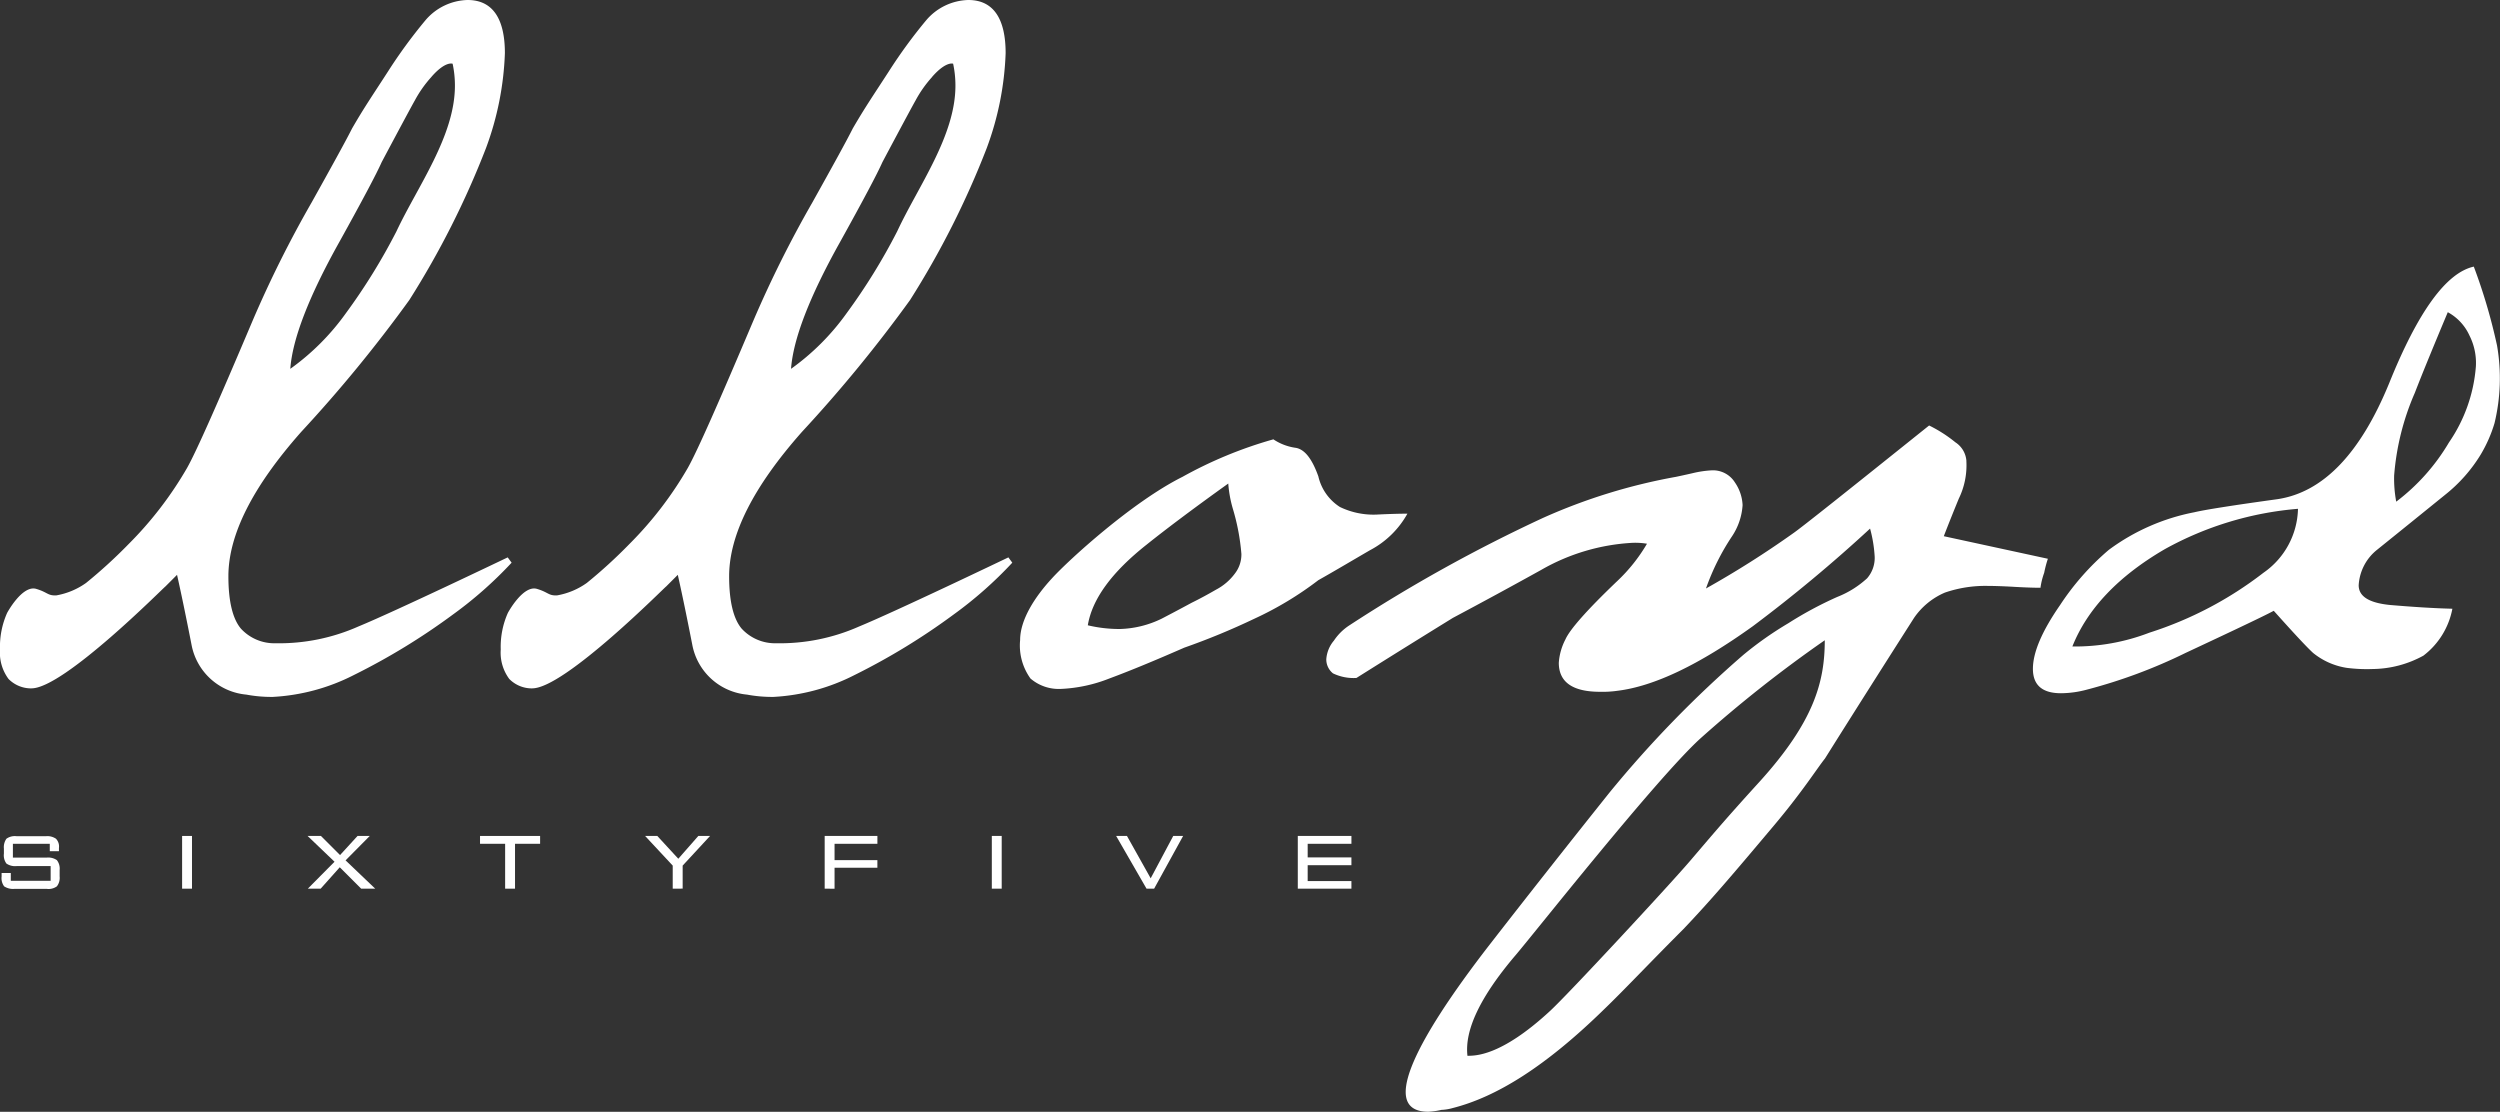 <svg xmlns="http://www.w3.org/2000/svg" viewBox="2661 -1971 202.38 90">
  <rect x="2661" y="-1971" width="202.38" height="90" fill="#333333" stroke="none"/>
  <defs>
    <style>
      .cls-1 {
        fill: #fff;
      }
    </style>
  </defs>
  <g id="Group_723" data-name="Group 723" transform="translate(2421 -2013)">
    <path id="Path_9" data-name="Path 9" class="cls-1" d="M4.614,363.915h-3v1.118h2.74a1.244,1.244,0,0,1,.82.205,1.113,1.113,0,0,1,.224.8v.522a1.113,1.113,0,0,1-.224.8,1.145,1.145,0,0,1-.82.205H1.744a1.306,1.306,0,0,1-.839-.205,1.12,1.12,0,0,1-.205-.8v-.28h.745v.634H4.67v-1.193H1.911a1.244,1.244,0,0,1-.82-.205,1.12,1.12,0,0,1-.205-.8v-.41a1.185,1.185,0,0,1,.205-.8,1.175,1.175,0,0,1,.82-.205H4.3a1.22,1.22,0,0,1,.8.205.9.9,0,0,1,.242.746v.261H4.6v-.6Z" transform="translate(239.43 -253.609)"/>
    <path id="Path_10" data-name="Path 10" class="cls-1" d="M79.9,367.468h-.8V363.2h.8Z" transform="translate(175.642 -253.528)"/>
    <path id="Path_11" data-name="Path 11" class="cls-1" d="M133.619,367.468l2.162-2.181L133.6,363.2h1.081l1.547,1.547,1.416-1.547h.988l-1.957,1.976,2.4,2.292h-1.137l-1.733-1.733-1.547,1.733Z" transform="translate(131.3 -253.528)"/>
    <path id="Path_12" data-name="Path 12" class="cls-1" d="M211.333,363.834v3.634h-.8v-3.634H208.5V363.2h4.864v.634Z" transform="translate(70.359 -253.528)"/>
    <path id="Path_13" data-name="Path 13" class="cls-1" d="M282.436,367.468V365.6l-2.236-2.4h.988l1.7,1.845,1.621-1.845h.95l-2.218,2.4v1.864Z" transform="translate(12.022 -253.528)"/>
    <path id="Path_14" data-name="Path 14" class="cls-1" d="M358.2,367.468V363.2h4.268v.634H359v1.323h3.467v.615H359v1.7Z" transform="translate(-51.441 -253.528)"/>
    <path id="Path_15" data-name="Path 15" class="cls-1" d="M431.6,367.468h-.8V363.2h.8Z" transform="translate(-110.51 -253.528)"/>
    <path id="Path_16" data-name="Path 16" class="cls-1" d="M487.26,367.468,484.8,363.2h.876l1.92,3.429,1.826-3.429h.8l-2.348,4.268Z" transform="translate(-154.446 -253.528)"/>
    <path id="Path_17" data-name="Path 17" class="cls-1" d="M563.7,367.468V363.2h4.342v.634H564.5v1.1h3.541v.634H564.5v1.286h3.541v.615Z" transform="translate(-218.641 -253.528)"/>
    <path id="Path_18" data-name="Path 18" class="cls-1" d="M2.553,55.826A2.56,2.56,0,0,1,.69,55.062,3.572,3.572,0,0,1,0,52.676a6.736,6.736,0,0,1,.578-2.963s1.23-2.292,2.367-1.938c.932.28.913.559,1.621.522a5.892,5.892,0,0,0,2.4-1.006,39.82,39.82,0,0,0,3.448-3.15,29.688,29.688,0,0,0,4.734-6.169c.764-1.361,2.516-5.33,5.293-11.891a91.777,91.777,0,0,1,4.79-9.6C26.894,13.5,27.993,11.506,28.5,10.5,29.5,8.766,30.174,7.8,31.4,5.9A40.843,40.843,0,0,1,34.442,1.74,4.622,4.622,0,0,1,37.853.1c2.069,0,3.019,1.566,3.019,4.305a24.442,24.442,0,0,1-1.528,7.679,70.39,70.39,0,0,1-6.206,12.3,112.9,112.9,0,0,1-8.722,10.642c-3.988,4.492-5.927,8.387-5.927,11.723,0,2.05.354,3.448,1.006,4.231a3.671,3.671,0,0,0,2.814,1.193,15.826,15.826,0,0,0,6.709-1.361C31.926,49.62,41.1,45.221,41.1,45.221l.317.429a32.517,32.517,0,0,1-4.771,4.212,53.317,53.317,0,0,1-8,4.883,16.28,16.28,0,0,1-6.56,1.771,11,11,0,0,1-2.143-.186A4.971,4.971,0,0,1,15.506,52.3c-.354-1.808-.764-3.839-1.174-5.666l-.951.951c-.019-.037-8.2,8.238-10.828,8.238Zm32.373-49.5a9.578,9.578,0,0,0-1.342,1.9c-.466.82-2.684,4.995-2.684,4.995-.447,1.006-1.6,3.168-3.429,6.467-2.5,4.473-3.8,7.884-3.97,10.269a19.324,19.324,0,0,0,4.492-4.492,48.665,48.665,0,0,0,4.1-6.635c1.715-3.653,4.734-7.716,4.734-11.8a8.415,8.415,0,0,0-.186-1.771s-.578-.242-1.715,1.062Zm40.536,0a9.579,9.579,0,0,0-1.342,1.9c-.466.82-2.684,4.995-2.684,4.995-.447,1.006-1.6,3.168-3.429,6.467-2.5,4.473-3.8,7.884-3.97,10.269a19.324,19.324,0,0,0,4.492-4.492,48.663,48.663,0,0,0,4.1-6.635c1.7-3.653,4.715-7.716,4.715-11.8a8.415,8.415,0,0,0-.186-1.771c.019,0-.559-.242-1.7,1.062ZM43.09,55.826a2.56,2.56,0,0,1-1.864-.764,3.572,3.572,0,0,1-.69-2.386,6.736,6.736,0,0,1,.578-2.963s1.23-2.292,2.367-1.938c.932.28.913.559,1.621.522a5.892,5.892,0,0,0,2.4-1.006,39.822,39.822,0,0,0,3.448-3.15,29.688,29.688,0,0,0,4.734-6.169c.764-1.361,2.516-5.33,5.293-11.891a91.779,91.779,0,0,1,4.79-9.6C67.43,13.5,68.53,11.506,69.033,10.5c1.006-1.733,1.677-2.7,2.907-4.6A40.843,40.843,0,0,1,74.978,1.74,4.622,4.622,0,0,1,78.389.1c2.069,0,3.019,1.566,3.019,4.305a24.441,24.441,0,0,1-1.528,7.679,70.39,70.39,0,0,1-6.206,12.3,112.9,112.9,0,0,1-8.722,10.642c-3.988,4.492-5.927,8.387-5.927,11.723,0,2.05.354,3.448,1.006,4.231a3.671,3.671,0,0,0,2.814,1.193,15.826,15.826,0,0,0,6.709-1.361c2.907-1.193,12.077-5.591,12.077-5.591l.317.429a32.517,32.517,0,0,1-4.771,4.212,53.317,53.317,0,0,1-8,4.883,16.28,16.28,0,0,1-6.56,1.771,11,11,0,0,1-2.143-.186A4.971,4.971,0,0,1,56.043,52.3c-.354-1.808-.764-3.839-1.174-5.666l-.951.951c-.019-.037-8.2,8.238-10.828,8.238Zm63.628-17.184a4,4,0,0,0,1.752,2.5,6.247,6.247,0,0,0,2.963.615c1.118-.056,1.957-.075,2.5-.075a7.388,7.388,0,0,1-3.038,2.963c-1.472.857-2.852,1.677-4.175,2.423a27.2,27.2,0,0,1-5.163,3.112,56.6,56.6,0,0,1-5.684,2.348c-2.423,1.062-4.454,1.9-6.076,2.5a12.035,12.035,0,0,1-3.877.839,3.52,3.52,0,0,1-2.5-.839,4.576,4.576,0,0,1-.839-3.112c0-1.677,1.23-3.541,2.591-5.013,1.342-1.472,6.486-6.169,10.549-8.2a34.218,34.218,0,0,1,7.362-3.038,4.3,4.3,0,0,0,1.826.69c.708.13,1.3.876,1.808,2.292ZM88.062,50.719a11.011,11.011,0,0,0,2.572.3,8.172,8.172,0,0,0,3.411-.839c.5-.261,1.323-.69,2.423-1.286.615-.3,1.267-.652,1.976-1.062a4.459,4.459,0,0,0,1.51-1.286,2.523,2.523,0,0,0,.54-1.6,17.605,17.605,0,0,0-.69-3.653,9.73,9.73,0,0,1-.373-2.05c-2.889,2.069-5.088,3.727-6.6,4.939q-4.249,3.355-4.771,6.542Zm71.12-13.288a6.144,6.144,0,0,1-.615,3.038c-.764,1.864-1.156,2.889-1.211,3.038l8.424,1.826a9.6,9.6,0,0,0-.3,1.137,5.916,5.916,0,0,0-.3,1.211c-.447,0-1.156-.019-2.125-.075s-1.677-.075-2.125-.075a10.067,10.067,0,0,0-3.485.54,5.79,5.79,0,0,0-2.5,2.05c-2.423,3.8-4.827,7.585-7.213,11.387-.615.764-1.826,2.684-4.1,5.386-3.262,3.877-5.107,6.057-7.362,8.424-2.628,2.628-4.864,4.995-6.337,6.411-4.808,4.715-8.8,7.175-12.338,8.07a3.87,3.87,0,0,1-.913.149,5.681,5.681,0,0,1-1.062.149c-1.211,0-1.826-.54-1.826-1.6,0-1.323.932-3.448,2.814-6.374,1.006-1.566,2.348-3.448,4.026-5.61,3.187-4.1,6.393-8.163,9.636-12.226a90.617,90.617,0,0,1,10.847-11.164,28.14,28.14,0,0,1,3.653-2.572,30.372,30.372,0,0,1,3.951-2.125,7.772,7.772,0,0,0,2.423-1.51,2.512,2.512,0,0,0,.615-1.752,10.913,10.913,0,0,0-.373-2.274,119.834,119.834,0,0,1-9.486,7.9c-4.361,3.131-8.014,4.883-11.015,5.237a8.367,8.367,0,0,1-1.361.075c-2.218,0-3.336-.783-3.336-2.348a4.8,4.8,0,0,1,.54-1.9c.354-.8,1.752-2.386,4.175-4.7a13.525,13.525,0,0,0,2.423-3.038,5.9,5.9,0,0,0-1.137-.075,16.6,16.6,0,0,0-7.436,2.2c-2.386,1.323-4.753,2.609-7.138,3.877q-3.942,2.432-7.809,4.864a3.837,3.837,0,0,1-1.9-.373,1.448,1.448,0,0,1-.54-1.137,2.605,2.605,0,0,1,.615-1.51,4.368,4.368,0,0,1,1.211-1.211,124.022,124.022,0,0,1,15.711-8.722A46.273,46.273,0,0,1,135.68,38.7c.261-.056.708-.149,1.361-.3a8.509,8.509,0,0,1,1.51-.224,2.094,2.094,0,0,1,1.9.988,3.493,3.493,0,0,1,.615,1.826,5.127,5.127,0,0,1-.839,2.5,18.944,18.944,0,0,0-2.125,4.249,77.672,77.672,0,0,0,7.064-4.473c.652-.447,4.324-3.373,11-8.722a11.118,11.118,0,0,1,2.125,1.361,1.962,1.962,0,0,1,.895,1.528ZM122.671,77.445q-4.249,5-3.877,8.126c.559-.019,2.647.112,6.709-3.653,1.491-1.379,9.542-10.064,11.238-12.04s2.684-3.187,5.722-6.523c4.4-4.864,5.256-8.089,5.256-11.425a104.7,104.7,0,0,0-10.1,7.977c-3.578,3.28-13.419,15.749-14.947,17.538ZM189.99,54.167a5.705,5.705,0,0,1-2.74-1.211c-.839-.764-3.094-3.317-3.187-3.411-.764.429-4.976,2.4-7.138,3.411a42.3,42.3,0,0,1-7.958,2.963,8.2,8.2,0,0,1-2.125.3c-1.51,0-2.274-.652-2.274-1.976s.727-3.038,2.2-5.163a20.89,20.89,0,0,1,3.951-4.473,17.074,17.074,0,0,1,6.914-3.038c.857-.205,3.112-.559,6.747-1.062q5.535-.839,9.039-9.412,3.494-8.666,6.84-9.412a45.292,45.292,0,0,1,1.882,6.393,15.491,15.491,0,0,1-.205,6.281,11.169,11.169,0,0,1-1.137,2.572,12.345,12.345,0,0,1-2.814,3.187c-1.864,1.51-3.727,3.019-5.535,4.473a3.953,3.953,0,0,0-1.51,2.889c0,.913.857,1.435,2.572,1.6,1.771.149,3.448.261,5.013.3a6.219,6.219,0,0,1-2.348,3.8,8.708,8.708,0,0,1-4.119,1.081,12.682,12.682,0,0,1-2.069-.093Zm3.988-13.456a16.543,16.543,0,0,0,4.268-4.79,12.561,12.561,0,0,0,2.181-6.15,4.916,4.916,0,0,0-.522-2.516,4.043,4.043,0,0,0-1.752-1.882c-1.211,2.889-2.106,5.069-2.665,6.523A20.688,20.688,0,0,0,193.81,38.6a10.238,10.238,0,0,0,.168,2.106ZM167.755,52.434A16.764,16.764,0,0,0,174,51.316a29.941,29.941,0,0,0,9.226-4.846,6.462,6.462,0,0,0,2.8-5.181,26.762,26.762,0,0,0-10.772,3.262c-3.783,2.2-6.281,4.846-7.492,7.884Z" transform="translate(240 41.9)"/>
  </g>
</svg>
